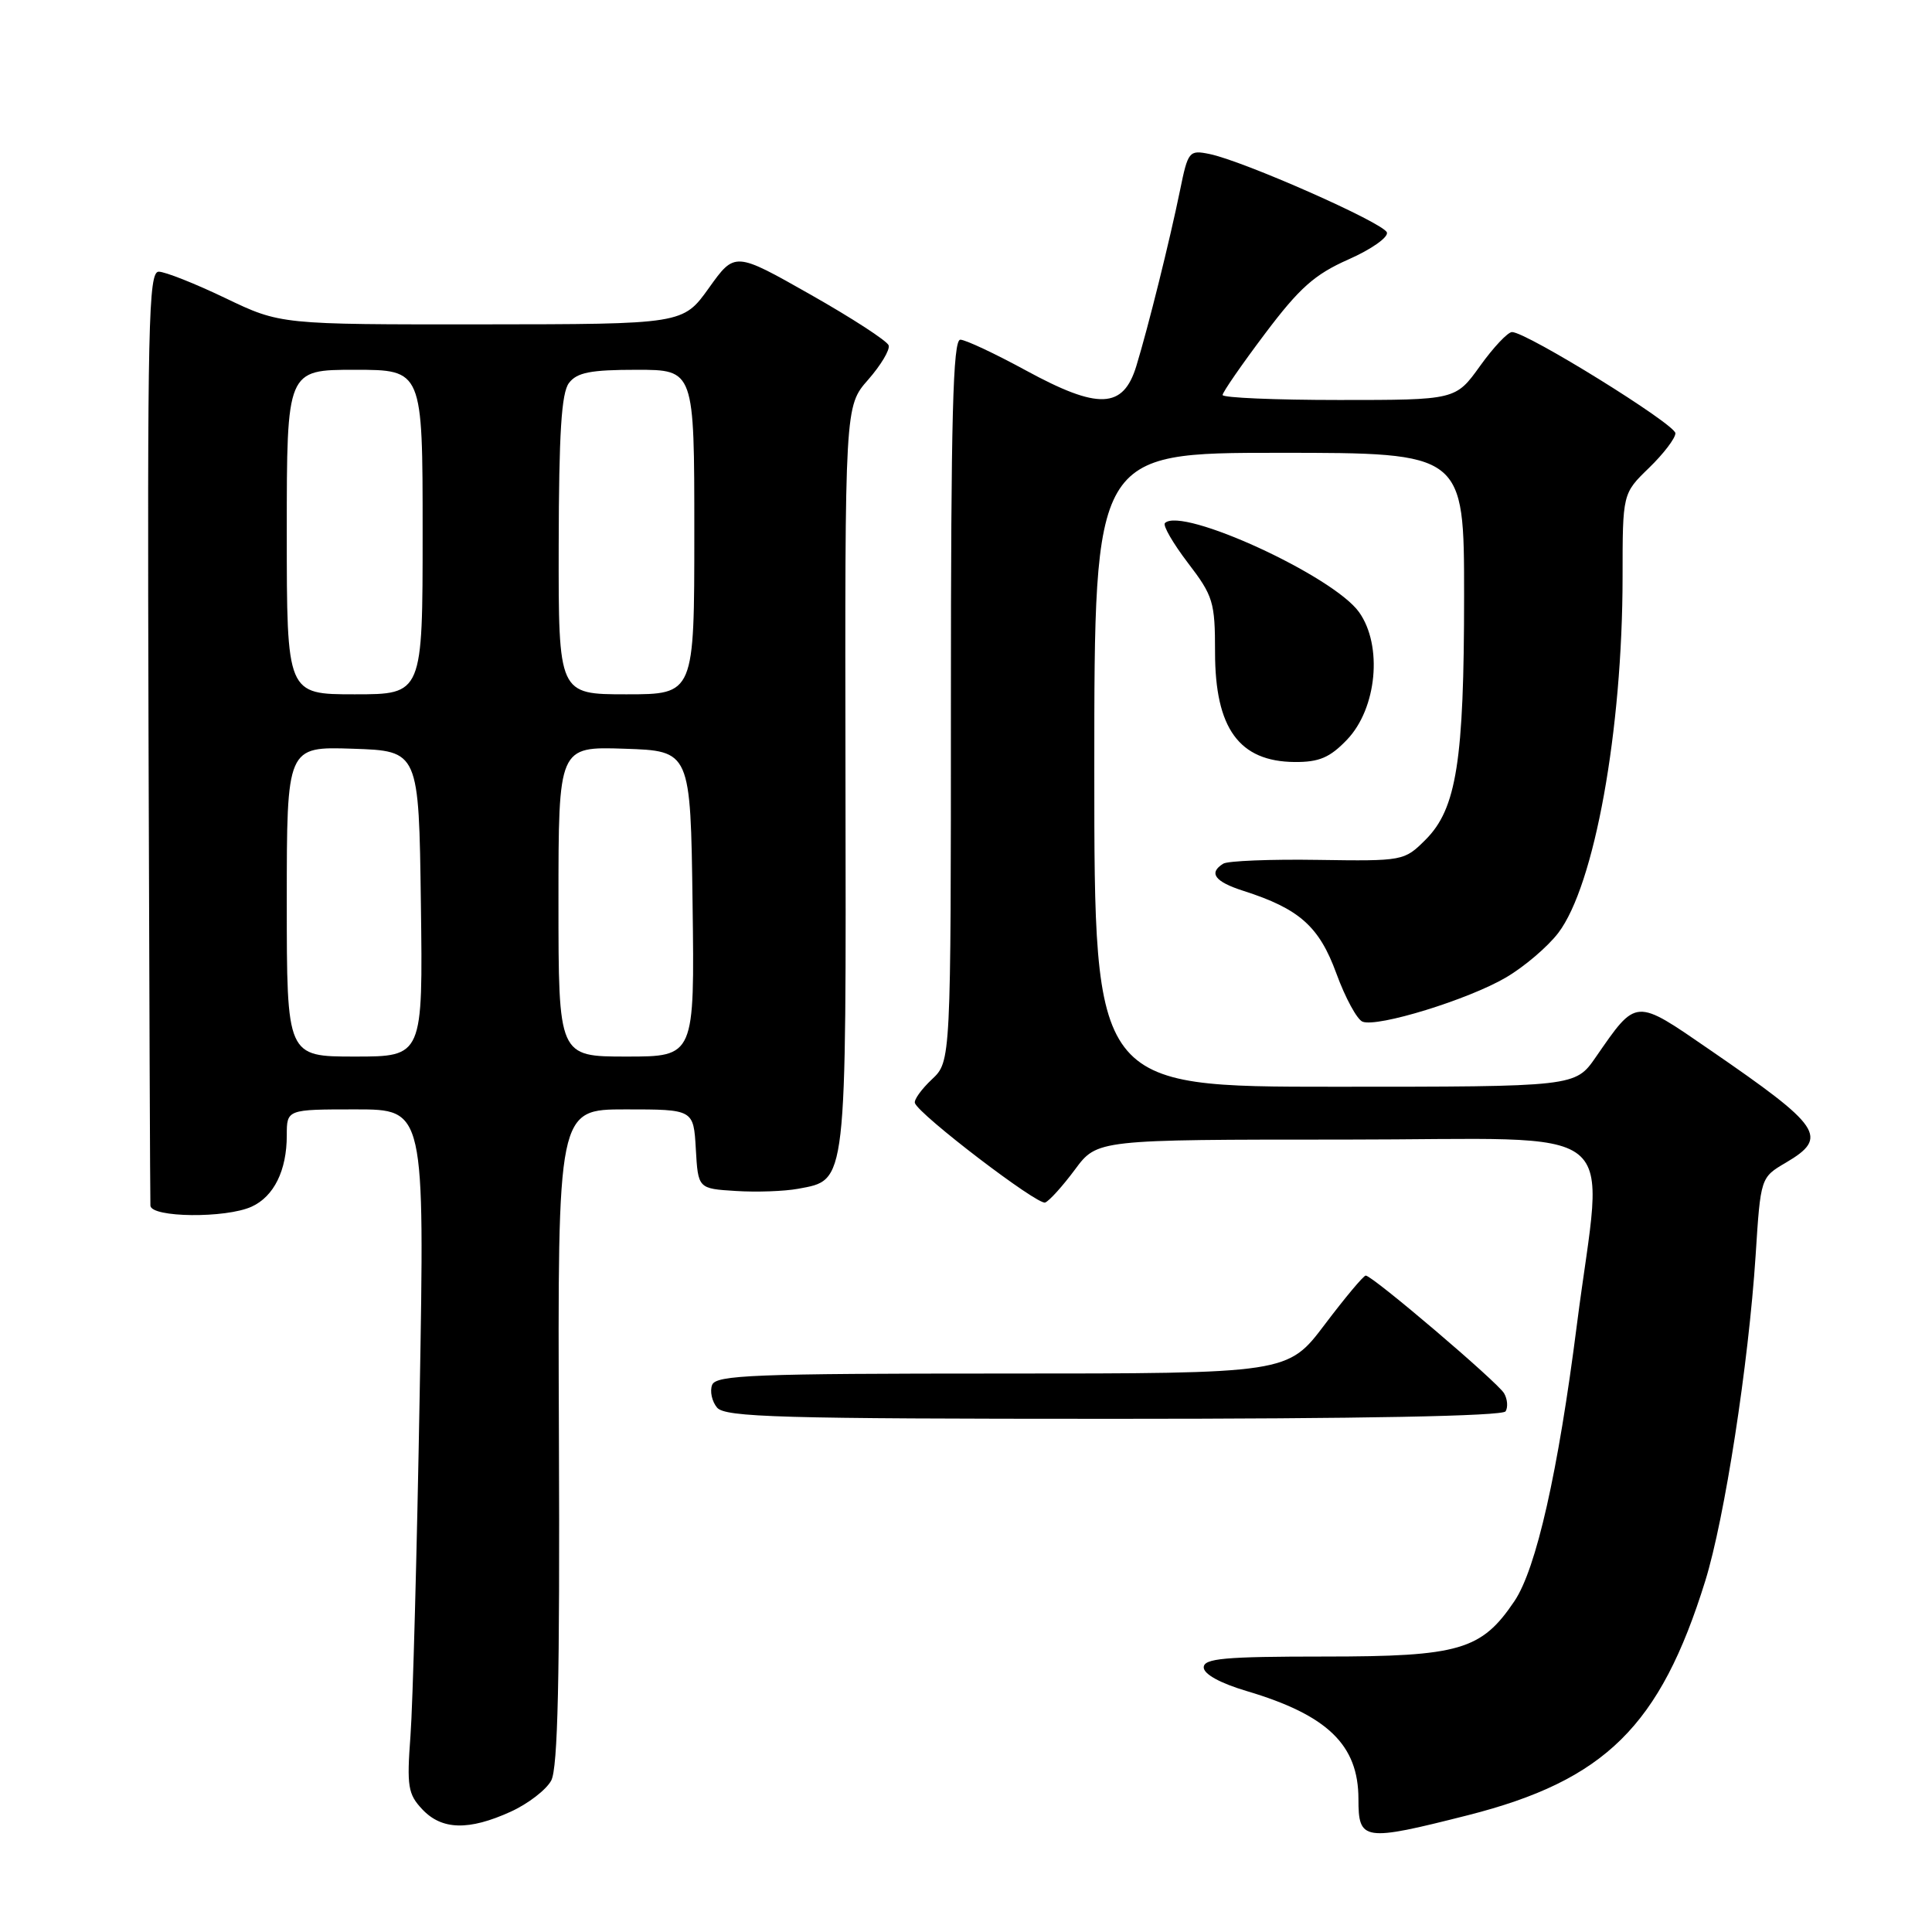 <?xml version="1.0" encoding="UTF-8" standalone="no"?>
<!DOCTYPE svg PUBLIC "-//W3C//DTD SVG 1.1//EN" "http://www.w3.org/Graphics/SVG/1.1/DTD/svg11.dtd" >
<svg xmlns="http://www.w3.org/2000/svg" xmlns:xlink="http://www.w3.org/1999/xlink" version="1.1" viewBox="0 0 256 256">
 <g >
 <path fill="currentColor"
d=" M 194.49 240.53 C 212.68 235.91 219.97 228.73 225.95 209.50 C 228.53 201.20 231.69 180.76 232.63 166.34 C 233.29 156.02 233.29 156.02 236.65 154.05 C 242.34 150.69 241.42 149.32 226.58 139.12 C 216.57 132.23 216.90 132.21 211.44 140.09 C 208.73 144.00 208.73 144.00 176.86 144.00 C 145.00 144.00 145.00 144.00 145.00 102.00 C 145.00 60.00 145.00 60.00 169.50 60.00 C 194.00 60.00 194.00 60.00 194.00 78.95 C 194.00 100.80 193.00 107.16 188.90 111.26 C 186.07 114.08 185.95 114.11 174.62 113.94 C 168.33 113.84 162.69 114.07 162.09 114.44 C 160.10 115.67 160.96 116.83 164.75 118.04 C 172.18 120.42 174.80 122.75 177.08 129.00 C 178.26 132.23 179.82 135.10 180.55 135.38 C 182.55 136.15 194.56 132.45 199.55 129.52 C 201.96 128.11 205.07 125.46 206.47 123.63 C 211.28 117.33 214.99 96.77 215.00 76.45 C 215.00 65.39 215.00 65.39 218.50 62.00 C 220.43 60.13 222.00 58.07 222.00 57.41 C 222.00 56.22 202.28 44.00 200.35 44.00 C 199.79 44.00 197.88 46.03 196.11 48.50 C 192.88 53.00 192.88 53.00 177.44 53.00 C 168.95 53.00 162.00 52.70 162.00 52.34 C 162.00 51.98 164.52 48.33 167.60 44.24 C 172.19 38.14 174.18 36.37 178.67 34.38 C 181.69 33.05 183.98 31.44 183.77 30.80 C 183.34 29.53 164.69 21.29 160.23 20.40 C 157.57 19.86 157.41 20.06 156.37 25.17 C 154.99 31.90 152.16 43.29 150.57 48.50 C 148.83 54.19 145.55 54.32 135.91 49.07 C 131.83 46.85 127.94 45.02 127.25 45.01 C 126.27 45.00 126.00 55.22 126.00 92.83 C 126.00 140.65 126.00 140.65 123.48 143.02 C 122.10 144.32 121.08 145.73 121.23 146.16 C 121.77 147.72 137.52 159.74 138.49 159.34 C 139.05 159.12 140.82 157.15 142.44 154.97 C 145.38 151.00 145.38 151.00 178.19 151.00 C 216.15 151.00 212.46 148.06 208.95 175.50 C 206.46 195.06 203.56 207.87 200.67 212.16 C 196.30 218.65 193.39 219.50 175.50 219.50 C 162.24 219.50 159.50 219.75 159.50 220.94 C 159.50 221.83 161.68 223.03 165.18 224.07 C 175.90 227.25 180.00 231.21 180.00 238.38 C 180.00 243.94 180.64 244.04 194.49 240.53 Z  M 67.67 240.06 C 69.96 239.02 72.38 237.16 73.04 235.93 C 73.92 234.28 74.19 222.37 74.06 190.35 C 73.89 147.00 73.89 147.00 82.89 147.00 C 91.90 147.00 91.90 147.00 92.20 152.25 C 92.50 157.50 92.50 157.50 97.50 157.81 C 100.25 157.99 103.96 157.85 105.75 157.52 C 112.25 156.30 112.12 157.46 112.03 103.00 C 111.95 53.82 111.95 53.82 115.03 50.32 C 116.72 48.39 117.95 46.34 117.75 45.76 C 117.56 45.18 112.90 42.15 107.39 39.03 C 97.37 33.35 97.37 33.35 93.94 38.15 C 90.50 42.96 90.50 42.96 63.83 42.98 C 37.16 43.00 37.16 43.00 29.86 39.50 C 25.84 37.57 21.87 36.00 21.03 36.00 C 19.67 36.00 19.52 42.89 19.68 97.25 C 19.78 130.94 19.89 159.06 19.93 159.75 C 20.02 161.35 29.92 161.45 33.34 159.89 C 36.30 158.54 38.00 155.09 38.00 150.45 C 38.00 147.00 38.00 147.00 47.14 147.00 C 56.27 147.00 56.27 147.00 55.61 184.75 C 55.25 205.51 54.70 225.88 54.39 230.00 C 53.89 236.70 54.06 237.74 55.96 239.75 C 58.54 242.49 62.11 242.59 67.67 240.06 Z  M 199.50 187.01 C 199.83 186.46 199.75 185.39 199.30 184.62 C 198.46 183.16 181.89 169.05 180.97 169.02 C 180.68 169.01 178.24 171.93 175.54 175.50 C 170.63 182.00 170.63 182.00 132.78 182.00 C 99.92 182.00 94.86 182.20 94.36 183.51 C 94.04 184.34 94.33 185.69 95.01 186.51 C 96.07 187.79 103.36 188.00 147.56 188.00 C 180.42 188.00 199.10 187.64 199.50 187.01 Z  M 178.48 98.02 C 182.45 93.88 183.24 85.54 180.08 81.11 C 176.65 76.30 156.58 67.09 154.36 69.31 C 154.05 69.61 155.42 71.98 157.40 74.58 C 160.76 78.97 161.00 79.77 161.00 86.42 C 161.00 96.52 164.19 100.91 171.56 100.97 C 174.79 100.99 176.21 100.39 178.48 98.02 Z  M 38.00 119.46 C 38.00 98.92 38.00 98.92 46.75 99.21 C 55.50 99.50 55.50 99.50 55.77 119.75 C 56.04 140.00 56.04 140.00 47.02 140.00 C 38.00 140.00 38.00 140.00 38.00 119.46 Z  M 74.00 119.46 C 74.00 98.92 74.00 98.92 82.75 99.21 C 91.50 99.50 91.50 99.50 91.77 119.75 C 92.04 140.00 92.04 140.00 83.02 140.00 C 74.00 140.00 74.00 140.00 74.00 119.46 Z  M 38.00 70.50 C 38.00 49.00 38.00 49.00 47.00 49.00 C 56.00 49.00 56.00 49.00 56.00 70.50 C 56.00 92.00 56.00 92.00 47.00 92.00 C 38.00 92.00 38.00 92.00 38.00 70.50 Z  M 74.03 72.25 C 74.06 57.41 74.39 52.06 75.39 50.75 C 76.45 49.35 78.26 49.00 84.36 49.00 C 92.00 49.00 92.00 49.00 92.00 70.50 C 92.00 92.00 92.00 92.00 83.00 92.00 C 74.00 92.00 74.00 92.00 74.03 72.25 Z "/>
</g>
</svg>
